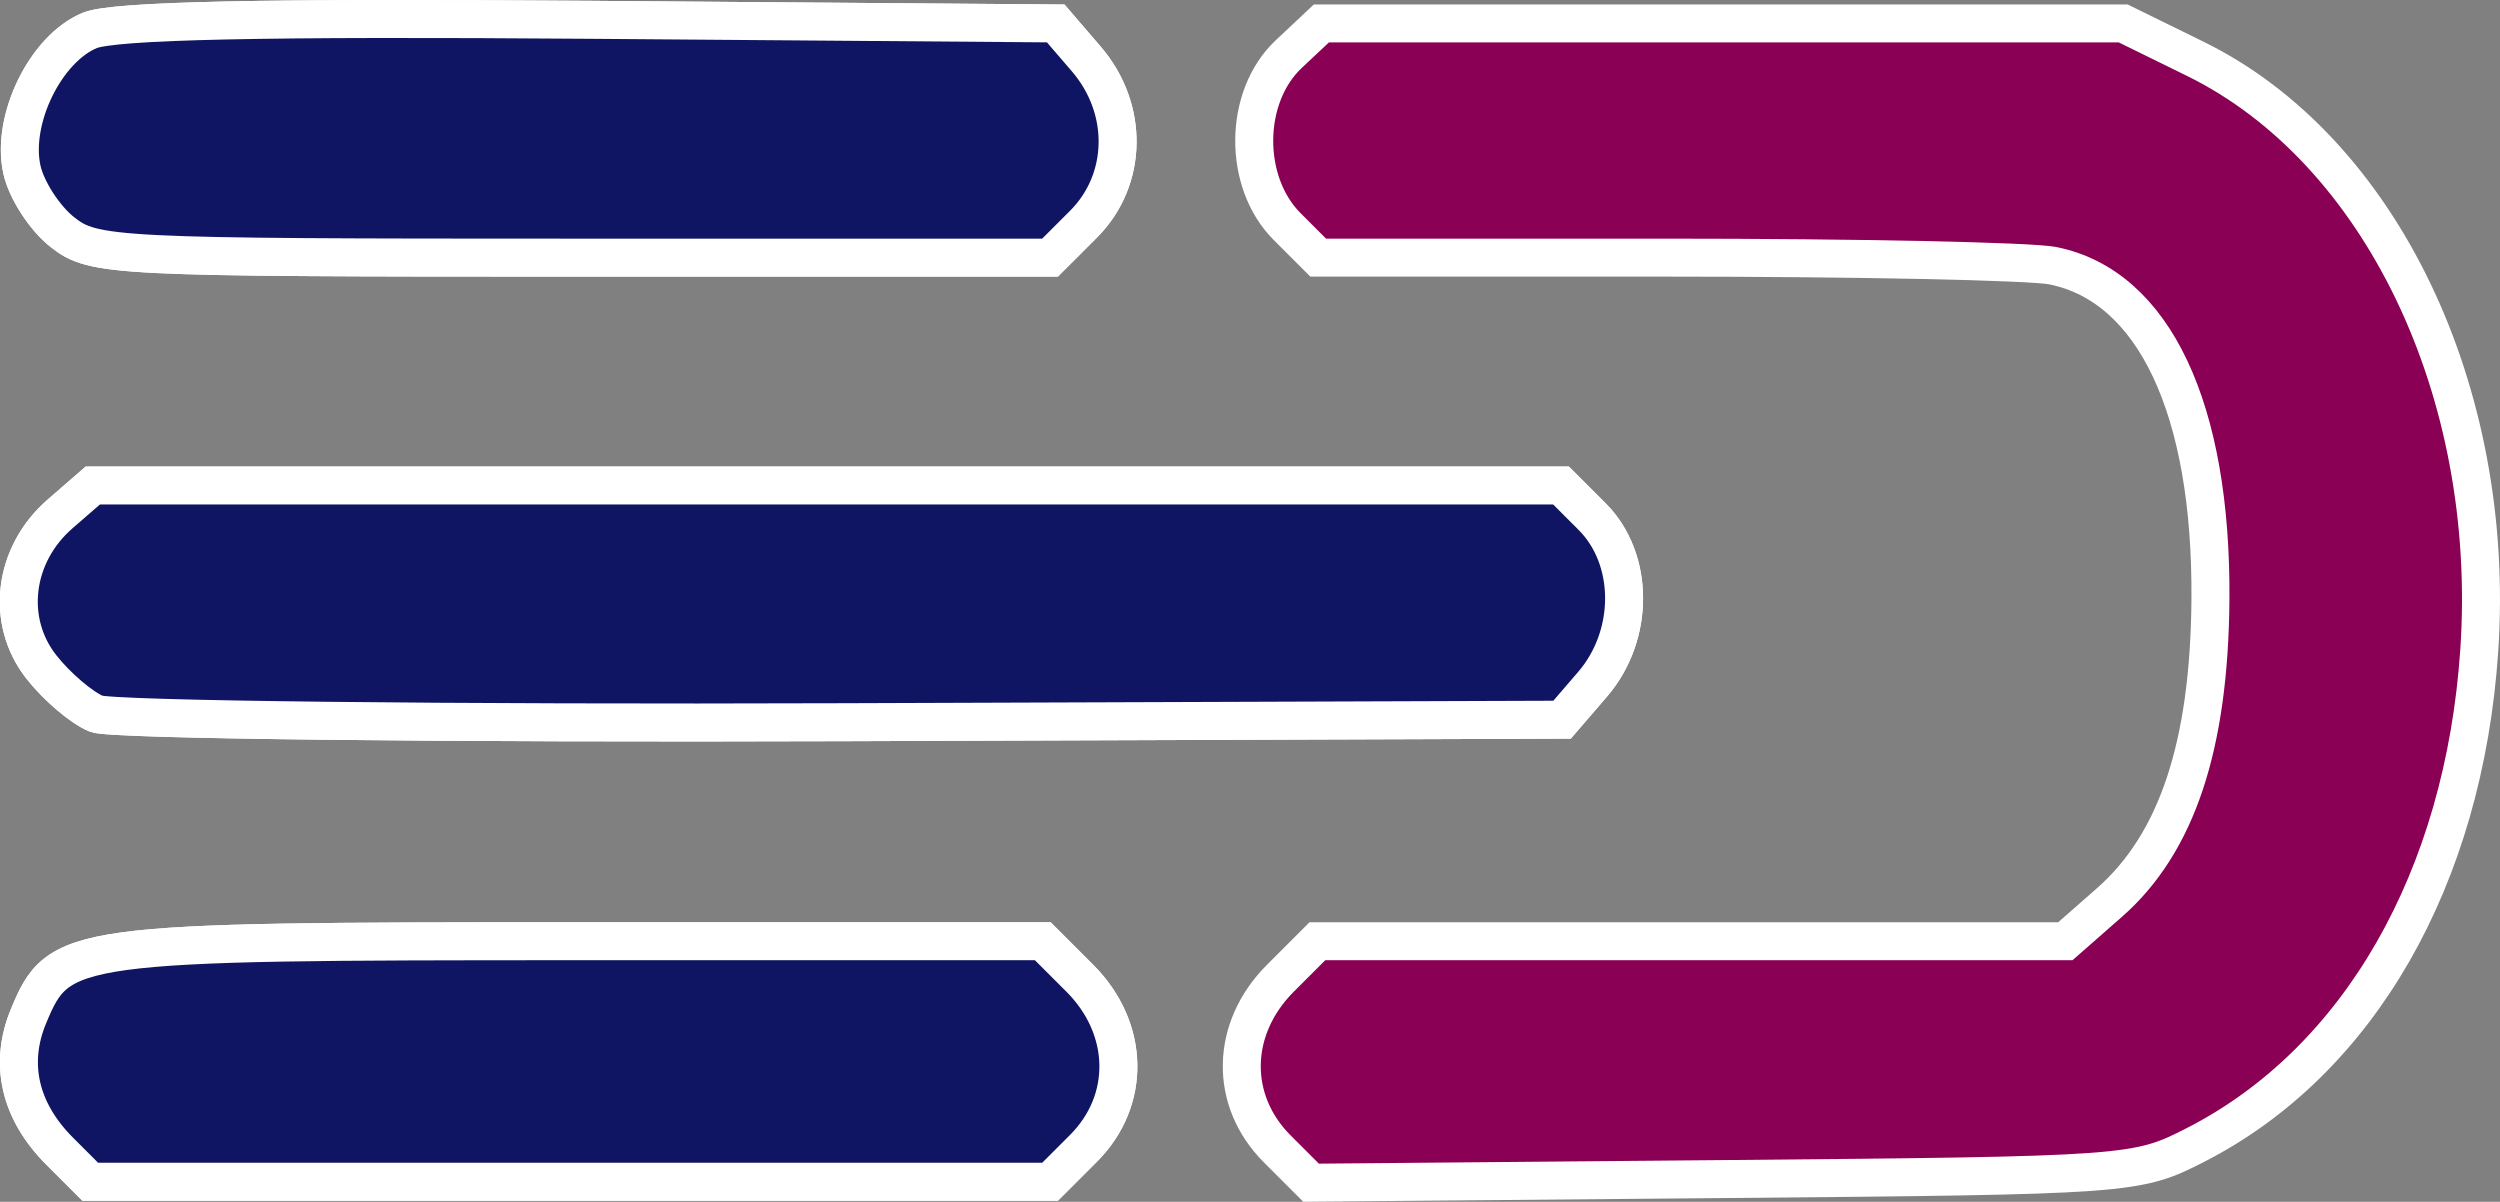 <?xml version="1.0" encoding="UTF-8" standalone="no"?>
<svg
   xmlns:dc="http://purl.org/dc/elements/1.1/"
   xmlns:cc="http://creativecommons.org/ns#"
   xmlns:rdf="http://www.w3.org/1999/02/22-rdf-syntax-ns#"
   xmlns:svg="http://www.w3.org/2000/svg"
   xmlns="http://www.w3.org/2000/svg"
   version="1.1"
   id="svg892"
   width="197.484"
   height="94.933"
   viewBox="0 0 197.484 94.933">
  <rect x="0" y="0" width="197.484" height="94.933" fill="#808080" stroke="none"/>
  <defs
     id="defs896" />
  <g
     id="g900"
     transform="translate(0.842,0.095)">
    <g
       id="g904"
       transform="translate(0.378,1.256)"
       style="stroke:#ffffff;stroke-width:3;stroke-miterlimit:4;stroke-dasharray:none;stroke-opacity:1">
      <path
         style="fill:#8a0054;stroke:#ffffff;stroke-width:3;stroke-miterlimit:4;stroke-dasharray:none;stroke-opacity:1"
         d="M 3.495,89.586 C 0.34,86.431 -0.527,82.687 1.028,78.933 3.437,73.117 4.293,73 44.527,73 h 36.627 l 2.923,2.923 c 3.954,3.954 4.075,9.652 0.287,13.441 L 81.727,92 H 43.818 5.909 Z m 96.179,-0.184 C 95.847,85.574 95.951,79.895 99.923,75.923 L 102.846,73 h 29.542 29.542 l 3.486,-3.06 C 170.736,65.268 173.303,57.564 173.39,46 173.505,30.934 168.922,21.234 160.935,19.637 159.183,19.287 145.411,19 130.33,19 h -27.42 l -2.455,-2.455 C 96.938,13.029 97,6.288 100.581,2.924 L 103.162,0.5 H 134.831 166.5 l 5.703,2.8 C 186.835,10.486 195.999,29.576 194.627,50.013 c -1.21,18.023 -9.502,32.479 -22.414,39.078 -4.655,2.379 -5.116,2.412 -37.288,2.697 L 102.349,92.076 Z M 6.388,55.033 C 5.227,54.556 3.273,52.892 2.048,51.334 -0.811,47.699 -0.172,42.46 3.522,39.25 L 6.112,37 H 64.101 122.091 l 2.455,2.455 c 3.353,3.353 3.372,9.367 0.042,13.24 L 122.174,55.5 65.337,55.699 C 34.077,55.809 7.55,55.509 6.388,55.033 Z M 3.712,16.988 C 2.305,15.881 0.863,13.652 0.508,12.035 -0.356,8.101 2.376,2.501 5.865,1.056 7.764,0.269 19.728,0.014 45.382,0.214 L 82.175,0.5 84.588,3.306 c 3.385,3.937 3.289,9.545 -0.224,13.058 L 81.727,19 H 43.998 C 7.708,19 6.172,18.923 3.712,16.988 Z"
         id="path908" />
      <path
         style="fill:#0f1562;stroke:#ffffff;stroke-width:3;stroke-miterlimit:4;stroke-dasharray:none;stroke-opacity:1"
         d="M 3.495,89.586 C 0.34,86.431 -0.527,82.687 1.028,78.933 3.437,73.117 4.293,73 44.527,73 h 36.627 l 2.923,2.923 c 3.954,3.954 4.075,9.652 0.287,13.441 L 81.727,92 H 43.818 5.909 Z M 6.388,55.033 C 5.227,54.556 3.273,52.892 2.048,51.334 -0.811,47.699 -0.172,42.46 3.522,39.25 L 6.112,37 H 64.101 122.091 l 2.455,2.455 c 3.353,3.353 3.372,9.367 0.042,13.24 L 122.174,55.5 65.337,55.699 C 34.077,55.809 7.55,55.509 6.388,55.033 Z M 3.712,16.988 C 2.305,15.881 0.863,13.652 0.508,12.035 -0.356,8.101 2.376,2.501 5.865,1.056 7.764,0.269 19.728,0.014 45.382,0.214 L 82.175,0.5 84.588,3.306 c 3.385,3.937 3.289,9.545 -0.224,13.058 L 81.727,19 H 43.998 C 7.708,19 6.172,18.923 3.712,16.988 Z"
         id="path906" />
    </g>
  </g>
</svg>
